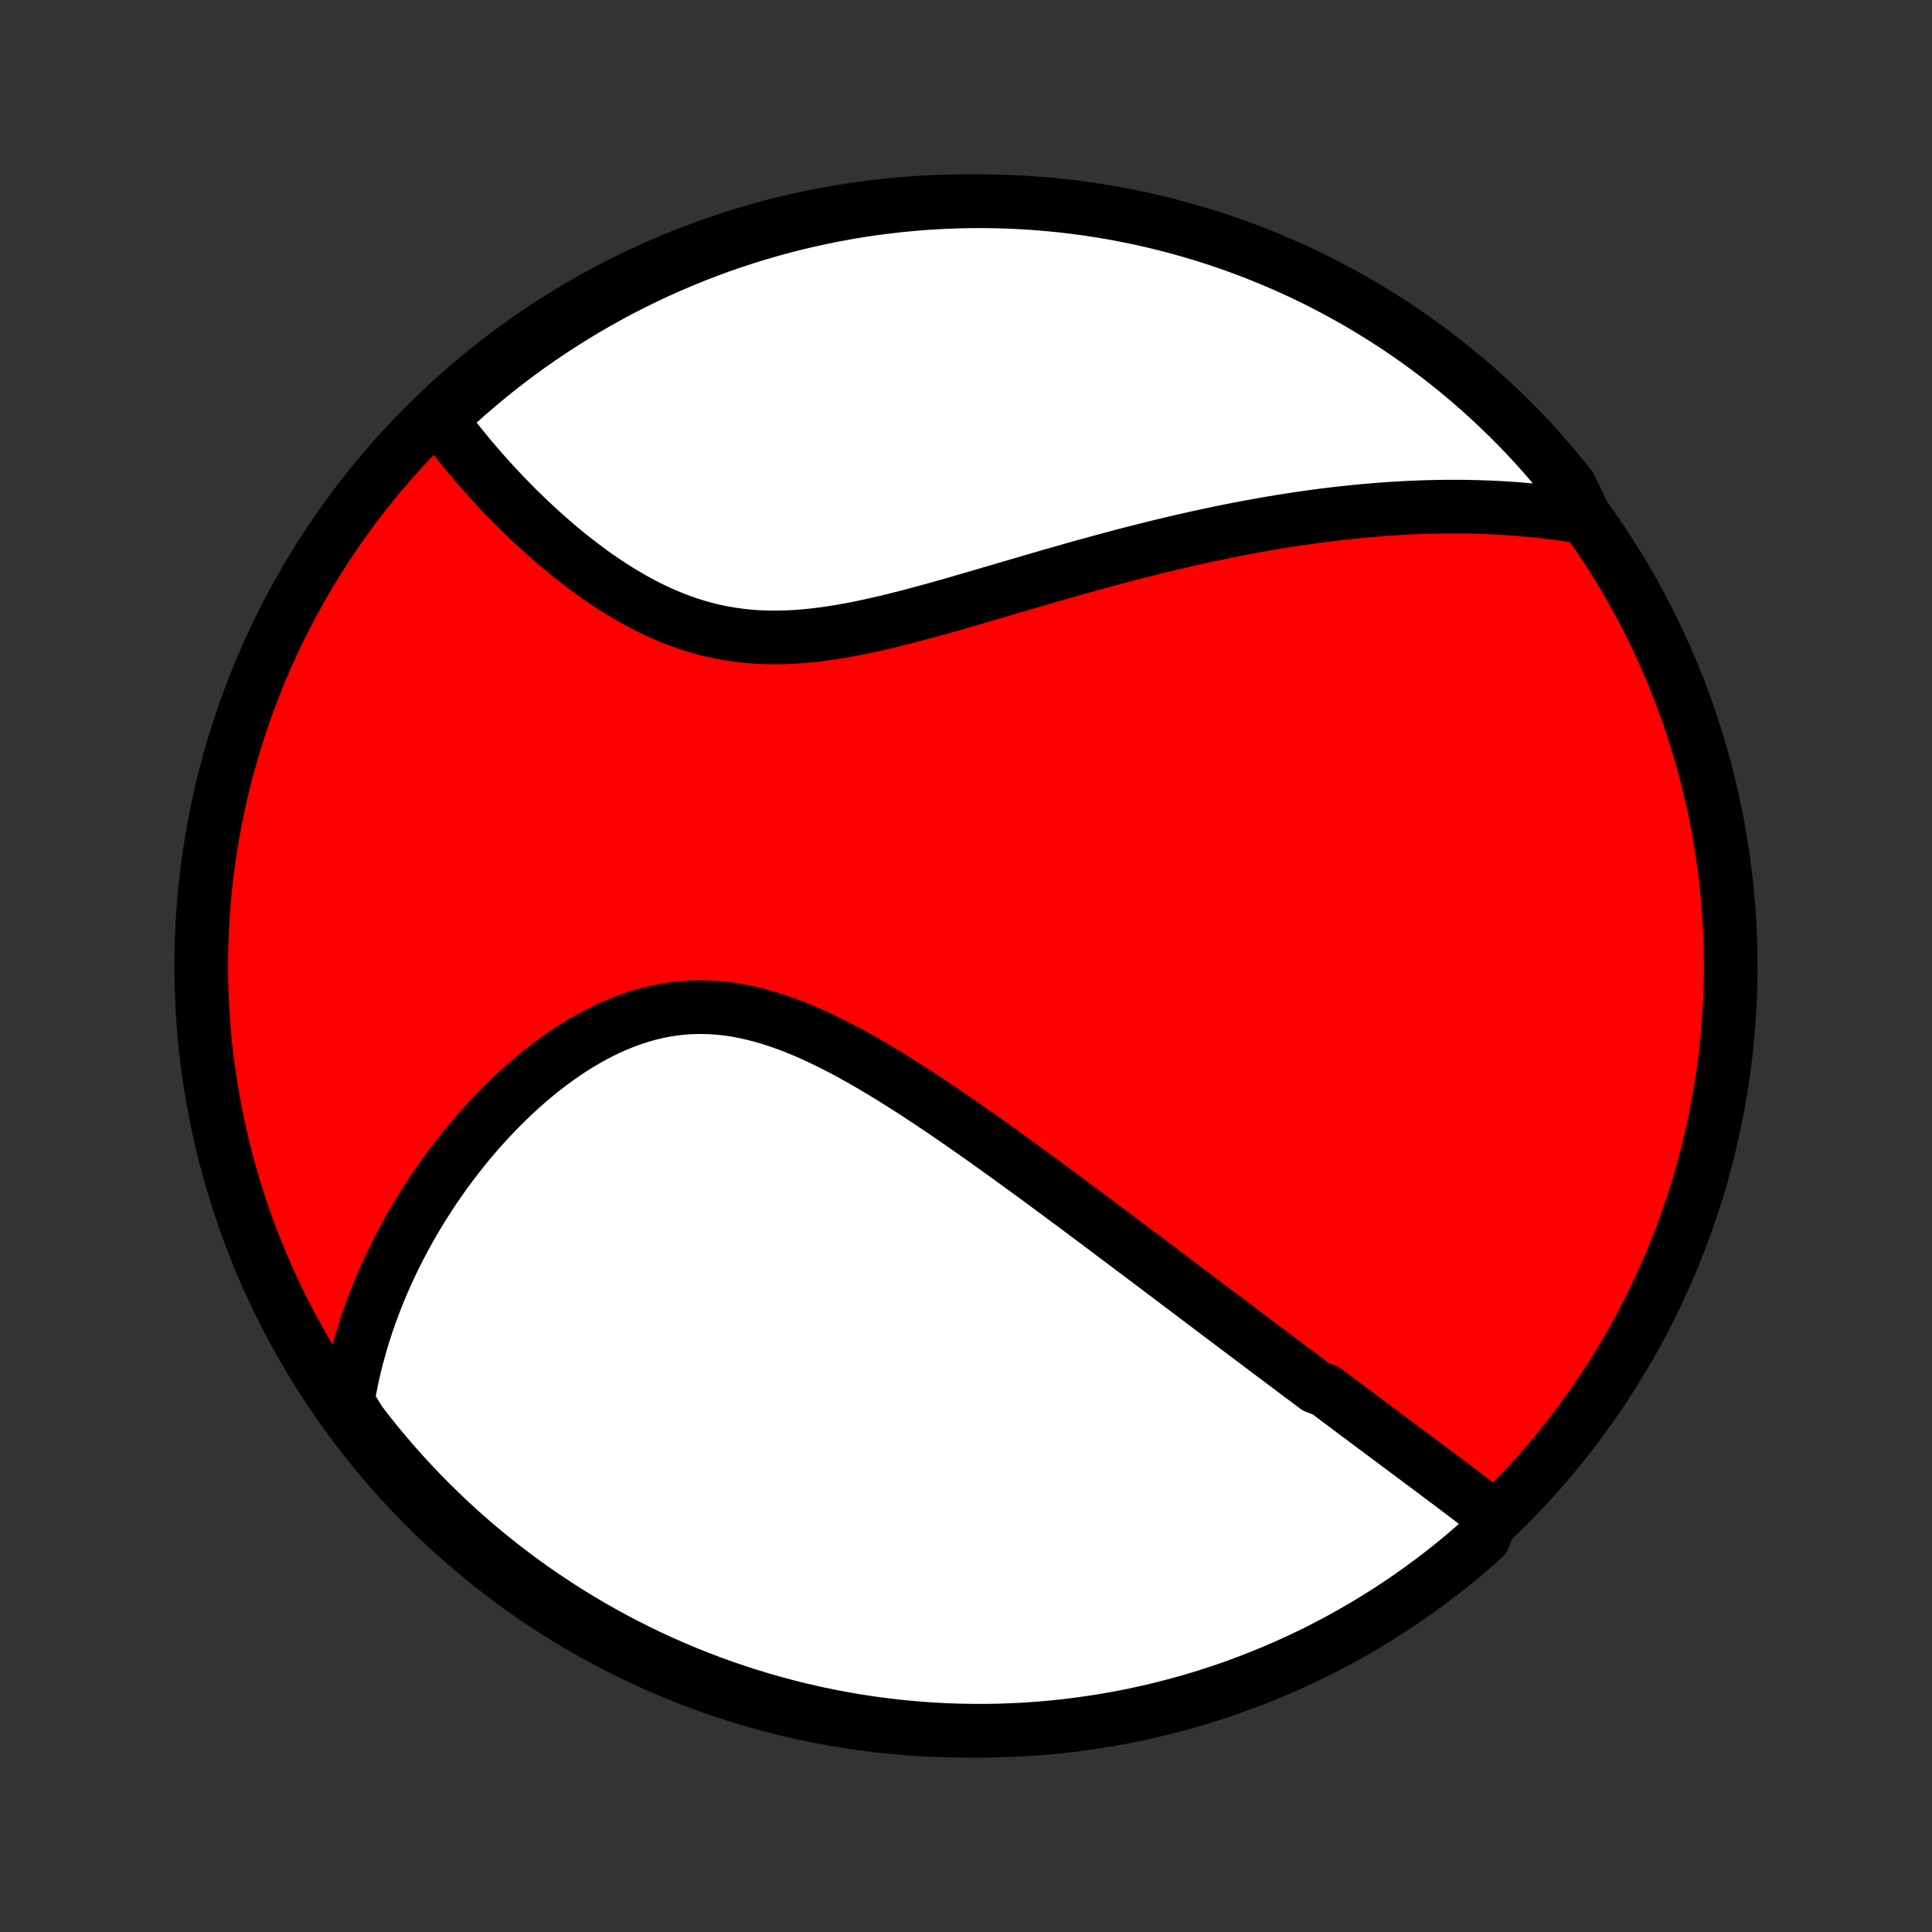 <?xml version="1.0" encoding="utf-8" standalone="no"?>
<!DOCTYPE svg PUBLIC "-//W3C//DTD SVG 1.1//EN"
  "http://www.w3.org/Graphics/SVG/1.1/DTD/svg11.dtd">
<!-- Created with matplotlib (http://matplotlib.org/) -->
<svg height="72pt" version="1.1" viewBox="0 0 72 72" width="72pt" xmlns="http://www.w3.org/2000/svg" xmlns:xlink="http://www.w3.org/1999/xlink">
 <rect x="0" y="0" width="72" height="72" fill="#333333" stroke="none"/>
 <defs>
  <style type="text/css">
*{stroke-linecap:butt;stroke-linejoin:round;}
  </style>
 </defs>
 <g id="figure_1">
  <g id="patch_1">
   <path d="
M0 72
L72 72
L72 0
L0 0
z
" style="fill:none;"/>
  </g>
  <g id="axes_1">
   <g id="PatchCollection_1">
    <defs>
     <path d="
M36 -7.5
C43.558 -7.5 50.808 -10.503 56.153 -15.848
C61.497 -21.192 64.5 -28.442 64.5 -36
C64.5 -43.558 61.497 -50.808 56.153 -56.153
C50.808 -61.497 43.558 -64.5 36 -64.5
C28.442 -64.5 21.192 -61.497 15.848 -56.153
C10.503 -50.808 7.5 -43.558 7.5 -36
C7.5 -28.442 10.503 -21.192 15.848 -15.848
C21.192 -10.503 28.442 -7.5 36 -7.5
z
" id="C0_0_a811fe30f3"/>
     <path d="
M55.627 -15.504
L55.458 -15.634
L55.289 -15.764
L55.119 -15.894
L54.949 -16.024
L54.779 -16.153
L54.608 -16.283
L54.438 -16.412
L54.267 -16.541
L54.096 -16.669
L53.925 -16.798
L53.753 -16.927
L53.582 -17.055
L53.41 -17.184
L53.238 -17.312
L53.066 -17.441
L52.895 -17.569
L52.722 -17.698
L52.55 -17.826
L52.377 -17.955
L52.205 -18.084
L52.032 -18.212
L51.859 -18.342
L51.686 -18.471
L51.512 -18.6
L51.339 -18.73
L51.164 -18.86
L50.99 -18.99
L50.816 -19.12
L50.641 -19.251
L50.465 -19.382
L50.29 -19.513
L50.114 -19.645
L49.937 -19.777
L49.76 -19.91
L49.583 -20.043
L49.405 -20.176
L49.047 -20.31
L48.867 -20.445
L48.687 -20.58
L48.505 -20.715
L48.324 -20.851
L48.141 -20.988
L47.958 -21.126
L47.773 -21.264
L47.589 -21.403
L47.403 -21.542
L47.216 -21.683
L47.028 -21.824
L46.839 -21.966
L46.649 -22.109
L46.458 -22.252
L46.266 -22.397
L46.072 -22.543
L45.878 -22.689
L45.682 -22.837
L45.485 -22.985
L45.286 -23.134
L45.087 -23.285
L44.885 -23.437
L44.683 -23.59
L44.478 -23.744
L44.273 -23.899
L44.065 -24.055
L43.856 -24.213
L43.645 -24.372
L43.433 -24.532
L43.219 -24.694
L43.002 -24.857
L42.785 -25.021
L42.565 -25.186
L42.343 -25.353
L42.119 -25.521
L41.893 -25.691
L41.665 -25.863
L41.435 -26.035
L41.203 -26.209
L40.969 -26.385
L40.732 -26.562
L40.493 -26.74
L40.252 -26.92
L40.009 -27.101
L39.763 -27.284
L39.515 -27.468
L39.264 -27.653
L39.011 -27.84
L38.756 -28.028
L38.498 -28.218
L38.237 -28.408
L37.974 -28.6
L37.709 -28.792
L37.441 -28.986
L37.17 -29.18
L36.897 -29.376
L36.621 -29.572
L36.343 -29.768
L36.062 -29.965
L35.779 -30.162
L35.494 -30.359
L35.206 -30.556
L34.915 -30.752
L34.622 -30.948
L34.327 -31.143
L34.03 -31.337
L33.73 -31.529
L33.428 -31.72
L33.124 -31.908
L32.819 -32.094
L32.511 -32.276
L32.201 -32.456
L31.89 -32.631
L31.576 -32.803
L31.262 -32.969
L30.945 -33.129
L30.627 -33.284
L30.308 -33.432
L29.988 -33.573
L29.667 -33.705
L29.345 -33.83
L29.022 -33.944
L28.699 -34.049
L28.375 -34.144
L28.051 -34.227
L27.726 -34.299
L27.402 -34.359
L27.078 -34.406
L26.755 -34.44
L26.432 -34.46
L26.11 -34.467
L25.789 -34.461
L25.469 -34.441
L25.151 -34.407
L24.835 -34.36
L24.521 -34.299
L24.209 -34.226
L23.899 -34.139
L23.593 -34.041
L23.289 -33.931
L22.988 -33.81
L22.691 -33.679
L22.397 -33.537
L22.107 -33.386
L21.82 -33.225
L21.538 -33.057
L21.26 -32.881
L20.986 -32.697
L20.717 -32.507
L20.452 -32.311
L20.192 -32.109
L19.937 -31.902
L19.686 -31.691
L19.44 -31.474
L19.199 -31.255
L18.963 -31.031
L18.732 -30.804
L18.506 -30.575
L18.285 -30.343
L18.069 -30.108
L17.857 -29.872
L17.651 -29.634
L17.45 -29.395
L17.253 -29.154
L17.062 -28.912
L16.875 -28.669
L16.693 -28.425
L16.516 -28.181
L16.344 -27.936
L16.176 -27.691
L16.013 -27.446
L15.855 -27.2
L15.701 -26.955
L15.552 -26.709
L15.407 -26.464
L15.266 -26.219
L15.13 -25.974
L14.998 -25.729
L14.87 -25.485
L14.747 -25.241
L14.627 -24.997
L14.512 -24.754
L14.401 -24.511
L14.293 -24.269
L14.19 -24.027
L14.09 -23.785
L13.994 -23.544
L13.902 -23.304
L13.814 -23.064
L13.729 -22.824
L13.648 -22.585
L13.57 -22.346
L13.497 -22.108
L13.426 -21.869
L13.36 -21.632
L13.296 -21.394
L13.236 -21.157
L13.18 -20.921
L13.127 -20.684
L13.078 -20.448
L13.032 -20.211
L12.989 -19.975
L12.95 -19.739
L13.117 -19.503
L13.417 -19.012
L13.724 -18.615
L14.037 -18.223
L14.358 -17.837
L14.684 -17.457
L15.018 -17.082
L15.358 -16.713
L15.704 -16.349
L16.056 -15.992
L16.415 -15.641
L16.779 -15.296
L17.149 -14.957
L17.525 -14.625
L17.906 -14.299
L18.294 -13.98
L18.686 -13.668
L19.084 -13.362
L19.486 -13.063
L19.894 -12.772
L20.307 -12.487
L20.725 -12.21
L21.147 -11.939
L21.574 -11.676
L22.005 -11.421
L22.44 -11.173
L22.88 -10.932
L23.323 -10.7
L23.771 -10.474
L24.222 -10.257
L24.677 -10.047
L25.135 -9.846
L25.596 -9.652
L26.061 -9.467
L26.529 -9.289
L26.999 -9.12
L27.473 -8.959
L27.949 -8.806
L28.427 -8.661
L28.908 -8.525
L29.39 -8.397
L29.875 -8.277
L30.362 -8.166
L30.85 -8.063
L31.34 -7.969
L31.832 -7.883
L32.325 -7.806
L32.818 -7.738
L33.313 -7.678
L33.809 -7.627
L34.305 -7.584
L34.802 -7.55
L35.299 -7.525
L35.796 -7.509
L36.294 -7.501
L36.791 -7.502
L37.288 -7.511
L37.785 -7.529
L38.281 -7.556
L38.776 -7.591
L39.271 -7.636
L39.764 -7.688
L40.257 -7.75
L40.748 -7.82
L41.238 -7.898
L41.726 -7.985
L42.212 -8.081
L42.697 -8.185
L43.179 -8.298
L43.66 -8.419
L44.137 -8.549
L44.613 -8.686
L45.086 -8.833
L45.556 -8.987
L46.023 -9.15
L46.487 -9.321
L46.948 -9.5
L47.406 -9.687
L47.86 -9.882
L48.31 -10.085
L48.757 -10.296
L49.2 -10.514
L49.638 -10.741
L50.073 -10.975
L50.504 -11.217
L50.929 -11.466
L51.351 -11.723
L51.768 -11.988
L52.179 -12.259
L52.587 -12.538
L52.989 -12.824
L53.385 -13.117
L53.777 -13.417
L54.163 -13.724
L54.543 -14.037
L54.918 -14.358
L55.287 -14.684
z
" id="C0_1_187e5decf6"/>
     <path d="
M59.066 -52.718
L58.832 -52.758
L58.597 -52.795
L58.362 -52.83
L58.128 -52.863
L57.893 -52.893
L57.659 -52.922
L57.424 -52.948
L57.19 -52.973
L56.955 -52.995
L56.72 -53.016
L56.484 -53.035
L56.249 -53.051
L56.013 -53.066
L55.777 -53.079
L55.54 -53.09
L55.303 -53.099
L55.065 -53.107
L54.827 -53.112
L54.589 -53.117
L54.349 -53.119
L54.109 -53.119
L53.868 -53.118
L53.627 -53.115
L53.385 -53.11
L53.142 -53.104
L52.898 -53.095
L52.653 -53.086
L52.406 -53.074
L52.159 -53.061
L51.911 -53.046
L51.662 -53.029
L51.411 -53.011
L51.159 -52.99
L50.906 -52.969
L50.651 -52.945
L50.395 -52.92
L50.138 -52.893
L49.879 -52.864
L49.618 -52.833
L49.356 -52.801
L49.092 -52.767
L48.827 -52.731
L48.559 -52.693
L48.29 -52.653
L48.019 -52.612
L47.746 -52.568
L47.471 -52.523
L47.194 -52.476
L46.915 -52.426
L46.634 -52.375
L46.35 -52.322
L46.065 -52.267
L45.777 -52.21
L45.487 -52.151
L45.195 -52.09
L44.9 -52.028
L44.603 -51.962
L44.304 -51.895
L44.002 -51.826
L43.698 -51.755
L43.391 -51.682
L43.082 -51.607
L42.77 -51.529
L42.456 -51.45
L42.139 -51.369
L41.82 -51.286
L41.498 -51.2
L41.174 -51.113
L40.847 -51.024
L40.518 -50.934
L40.187 -50.841
L39.853 -50.747
L39.516 -50.651
L39.178 -50.554
L38.837 -50.455
L38.494 -50.355
L38.149 -50.254
L37.802 -50.153
L37.453 -50.05
L37.102 -49.947
L36.749 -49.843
L36.395 -49.739
L36.039 -49.636
L35.683 -49.532
L35.325 -49.43
L34.965 -49.329
L34.606 -49.229
L34.245 -49.132
L33.884 -49.036
L33.523 -48.944
L33.161 -48.854
L32.8 -48.769
L32.439 -48.688
L32.079 -48.611
L31.719 -48.541
L31.361 -48.476
L31.004 -48.419
L30.648 -48.368
L30.294 -48.325
L29.942 -48.291
L29.593 -48.266
L29.245 -48.25
L28.901 -48.244
L28.559 -48.248
L28.22 -48.262
L27.885 -48.287
L27.552 -48.323
L27.224 -48.37
L26.899 -48.427
L26.577 -48.495
L26.26 -48.574
L25.947 -48.662
L25.637 -48.76
L25.332 -48.868
L25.032 -48.984
L24.735 -49.109
L24.443 -49.241
L24.155 -49.381
L23.872 -49.527
L23.593 -49.68
L23.319 -49.839
L23.049 -50.002
L22.784 -50.17
L22.523 -50.343
L22.267 -50.519
L22.015 -50.698
L21.768 -50.881
L21.526 -51.066
L21.288 -51.252
L21.055 -51.441
L20.826 -51.631
L20.601 -51.823
L20.381 -52.015
L20.166 -52.208
L19.954 -52.401
L19.748 -52.594
L19.545 -52.788
L19.347 -52.981
L19.153 -53.174
L18.963 -53.367
L18.777 -53.559
L18.596 -53.751
L18.419 -53.941
L18.245 -54.131
L18.075 -54.32
L17.91 -54.508
L17.748 -54.695
L17.59 -54.88
L17.435 -55.065
L17.285 -55.248
L17.137 -55.431
L16.994 -55.612
L16.854 -55.792
L16.717 -55.97
L16.584 -56.148
L16.454 -56.324
L16.628 -56.498
L16.996 -56.904
L17.369 -57.239
L17.749 -57.567
L18.133 -57.889
L18.524 -58.204
L18.919 -58.513
L19.32 -58.814
L19.726 -59.109
L20.137 -59.397
L20.552 -59.677
L20.973 -59.95
L21.398 -60.216
L21.827 -60.475
L22.261 -60.726
L22.698 -60.97
L23.14 -61.206
L23.586 -61.434
L24.036 -61.654
L24.489 -61.867
L24.946 -62.072
L25.406 -62.269
L25.869 -62.458
L26.336 -62.639
L26.805 -62.812
L27.277 -62.976
L27.752 -63.132
L28.23 -63.281
L28.709 -63.42
L29.191 -63.552
L29.675 -63.675
L30.161 -63.789
L30.649 -63.895
L31.138 -63.993
L31.629 -64.082
L32.121 -64.163
L32.615 -64.235
L33.109 -64.298
L33.605 -64.353
L34.1 -64.399
L34.597 -64.437
L35.094 -64.465
L35.591 -64.486
L36.089 -64.497
L36.586 -64.5
L37.083 -64.494
L37.58 -64.479
L38.077 -64.456
L38.572 -64.424
L39.067 -64.384
L39.561 -64.335
L40.054 -64.277
L40.546 -64.21
L41.036 -64.135
L41.525 -64.052
L42.012 -63.959
L42.498 -63.859
L42.981 -63.749
L43.462 -63.632
L43.941 -63.506
L44.417 -63.371
L44.891 -63.229
L45.363 -63.078
L45.831 -62.918
L46.296 -62.751
L46.758 -62.575
L47.218 -62.391
L47.673 -62.2
L48.125 -62
L48.573 -61.792
L49.018 -61.577
L49.458 -61.353
L49.895 -61.122
L50.327 -60.883
L50.755 -60.637
L51.178 -60.383
L51.597 -60.122
L52.011 -59.854
L52.419 -59.578
L52.824 -59.295
L53.222 -59.005
L53.616 -58.708
L54.005 -58.404
L54.387 -58.093
L54.765 -57.775
L55.136 -57.451
L55.502 -57.12
L55.861 -56.783
L56.215 -56.439
L56.563 -56.09
L56.904 -55.734
L57.239 -55.372
L57.567 -55.004
L57.889 -54.631
L58.204 -54.251
L58.513 -53.867
z
" id="C0_2_795b474c7c"/>
    </defs>
    <g clip-path="url(#p1bffca34e9)">
     <use style="fill:#ff0000;stroke:#000000;stroke-width:2.0;" x="0.0" xlink:href="#C0_0_a811fe30f3" y="72.0"/>
    </g>
    <g clip-path="url(#p1bffca34e9)">
     <use style="fill:#ffffff;stroke:#000000;stroke-width:2.0;" x="0.0" xlink:href="#C0_1_187e5decf6" y="72.0"/>
    </g>
    <g clip-path="url(#p1bffca34e9)">
     <use style="fill:#ffffff;stroke:#000000;stroke-width:2.0;" x="0.0" xlink:href="#C0_2_795b474c7c" y="72.0"/>
    </g>
   </g>
  </g>
 </g>
 <defs>
  <clipPath id="p1bffca34e9">
   <rect height="72.0" width="72.0" x="0.0" y="0.0"/>
  </clipPath>
 </defs>
</svg>
